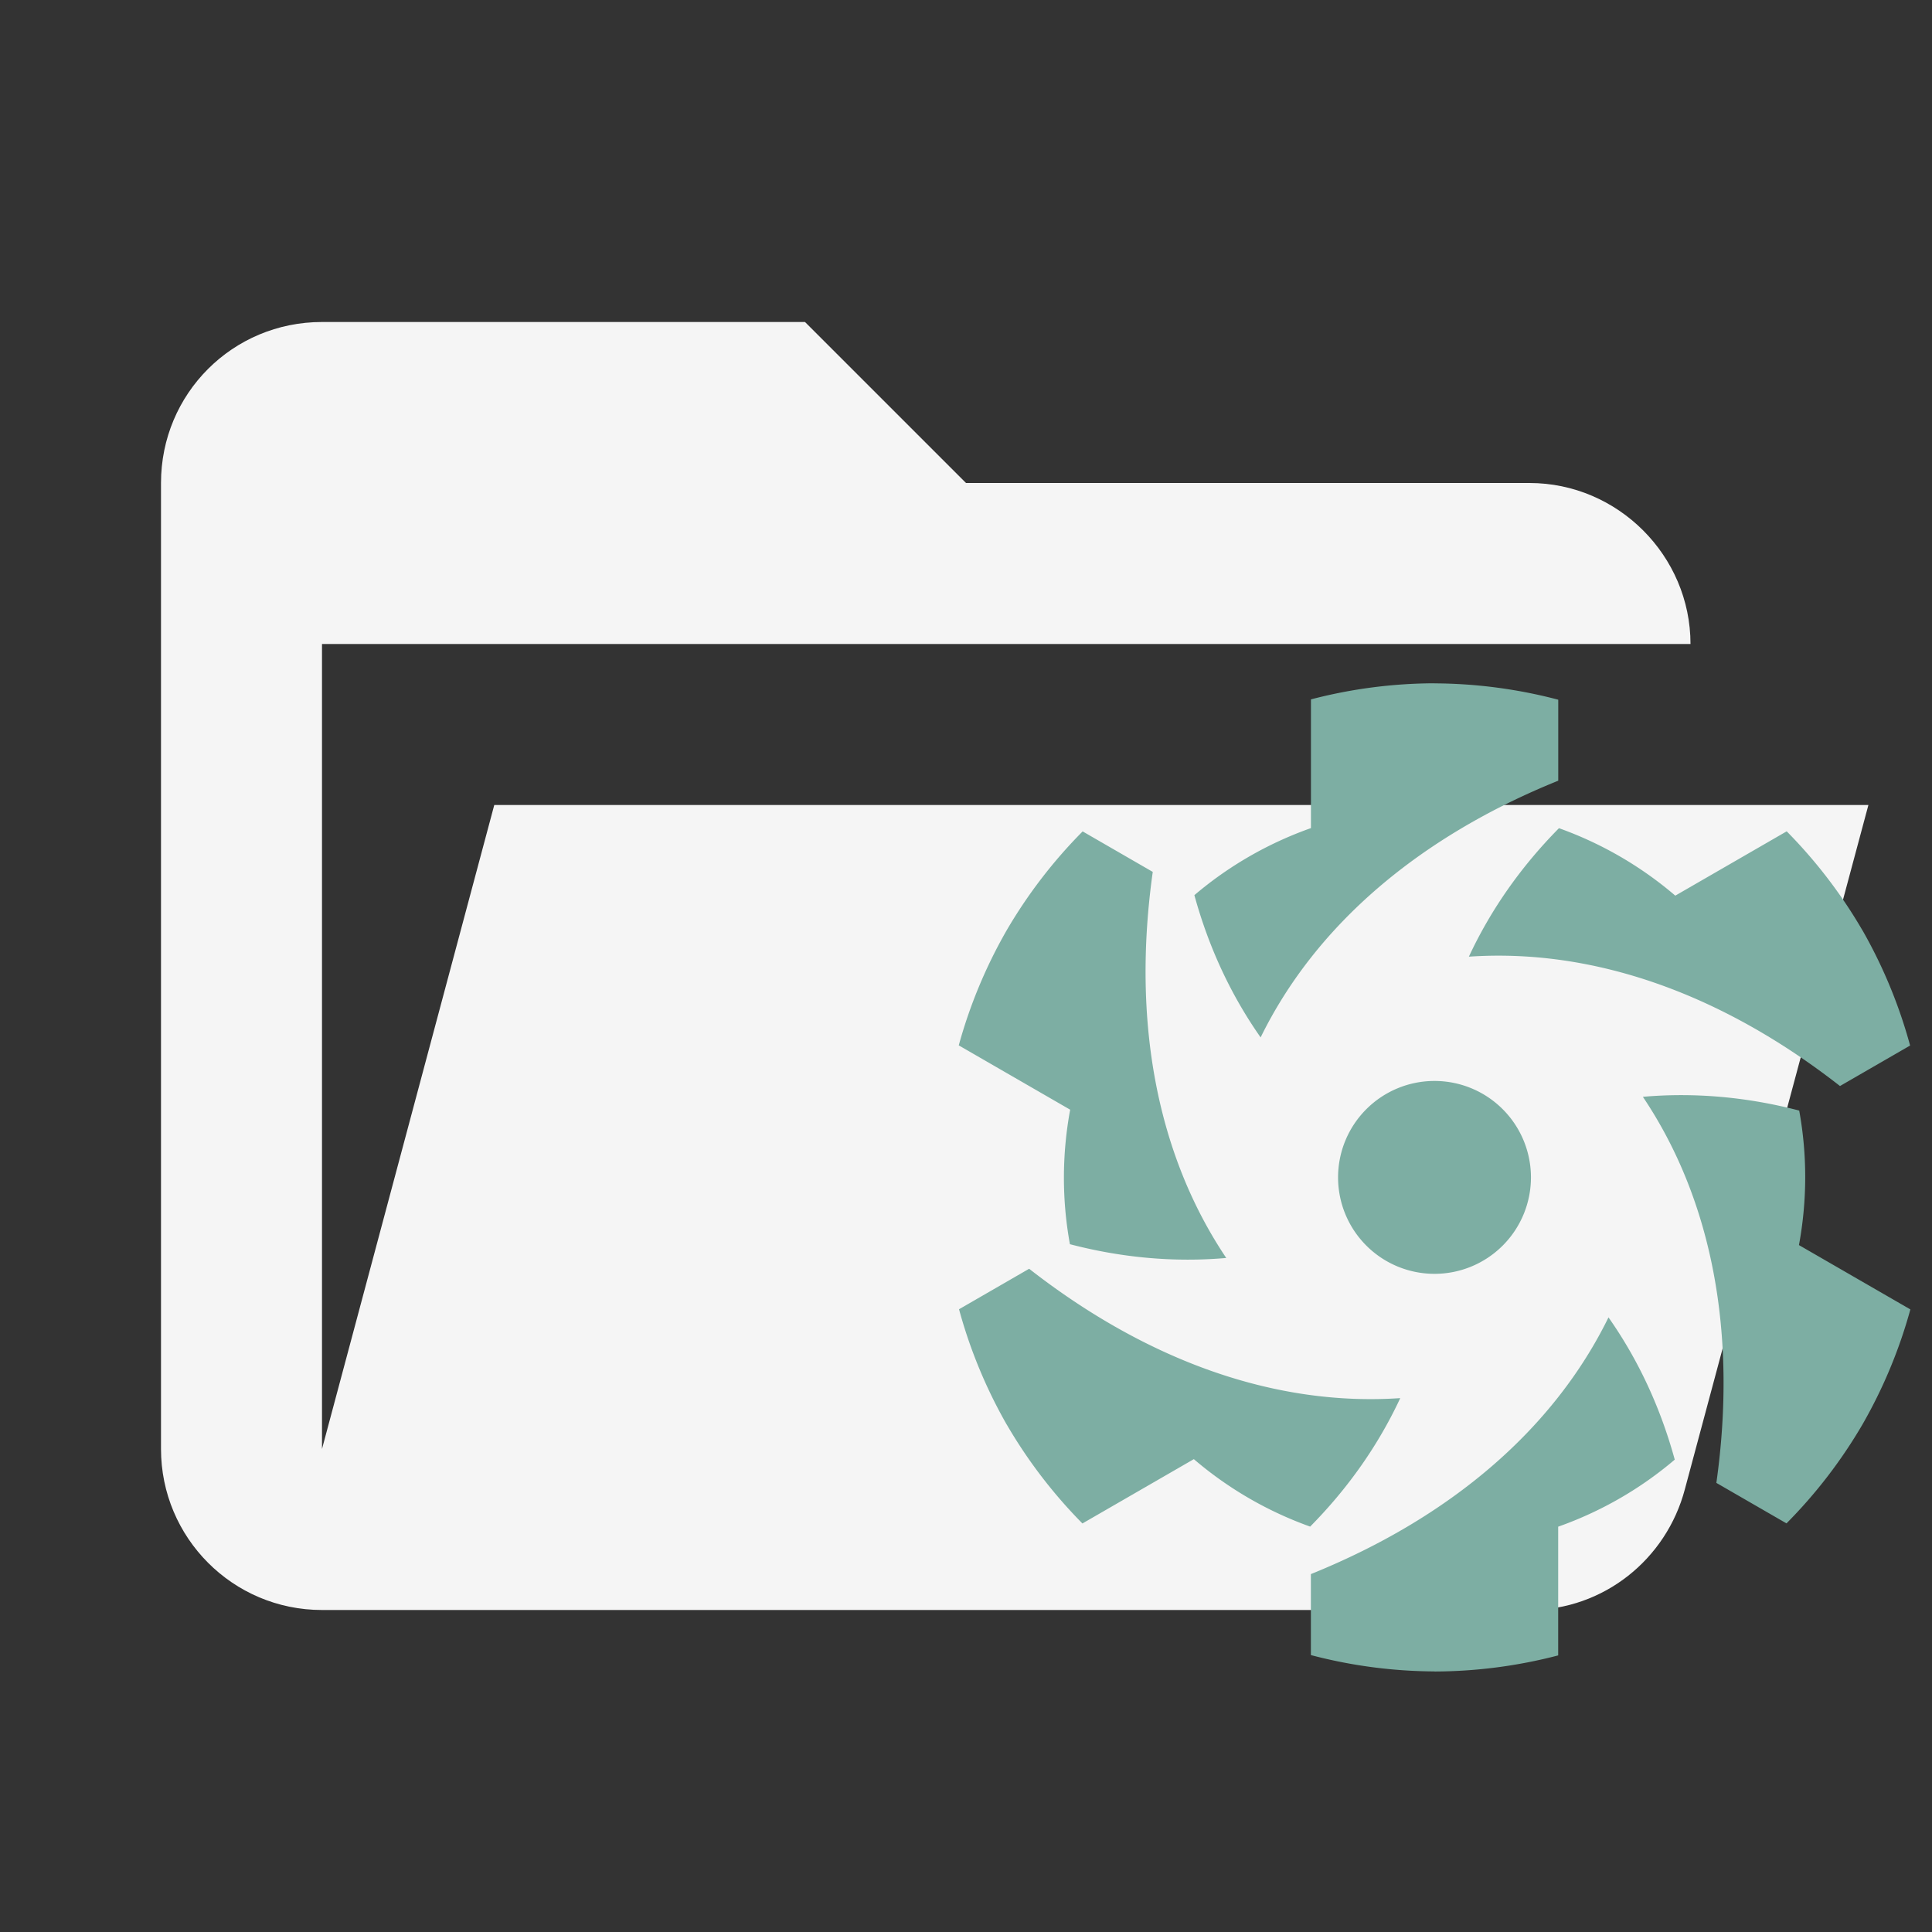 <svg clip-rule="evenodd" stroke-linejoin="round" stroke-miterlimit="1.414" version="1.1" viewBox="0 0 24 24" xml:space="preserve" xmlns="http://www.w3.org/2000/svg"><rect x="0" y="0" width="24" height="24" fill="#333333" stroke="none"/><path d="m19 20h-15c-1.11 0-2-0.9-2-2v-12c0-1.11 0.89-2 2-2h6l2 2h7c1.097 0 2 0.903 2 2h-17v10l2.14-8h17.07l-2.28 8.5c-0.23 0.87-1.01 1.5-1.93 1.5z" fill="#e57373" style="fill:#f5f5f5"/><path d="m19.018 14.626a1.198 1.198 0 0 1-1.198 1.198 1.198 1.198 0 0 1-1.198-1.198 1.198 1.198 0 0 1 1.198-1.198 1.198 1.198 0 0 1 1.198 1.198zm4.118-3.069a6.138 6.138 0 0 0-0.941-1.23l-1.384 0.799c-0.431-0.369-0.922-0.651-1.445-0.838-0.473 0.479-0.848 1.014-1.119 1.596 1.541-0.105 3.132 0.453 4.61 1.607l0.871-0.503a6.138 6.138 0 0 0-0.592-1.432zm3.5e-4 6.138a6.138 6.138 0 0 0 0.595-1.429l-1.384-0.799c0.103-0.558 0.103-1.124 0.003-1.671-0.651-0.17-1.302-0.227-1.942-0.171 0.861 1.282 1.174 2.939 0.913 4.796l0.871 0.503a6.138 6.138 0 0 0 0.944-1.229zm-5.315 3.069a6.138 6.138 0 0 0 1.535-0.2v-1.599c0.535-0.189 1.025-0.473 1.448-0.833-0.178-0.649-0.454-1.242-0.823-1.767-0.68 1.387-1.958 2.486-3.697 3.189v1.006a6.138 6.138 0 0 0 1.536 0.203zm-5.316-3.069a6.138 6.138 0 0 0 0.941 1.23l1.384-0.799c0.431 0.369 0.922 0.651 1.445 0.838 0.473-0.479 0.848-1.014 1.119-1.596-1.541 0.105-3.132-0.453-4.61-1.607l-0.871 0.503a6.138 6.138 0 0 0 0.592 1.432zm-3.49e-4 -6.138a6.138 6.138 0 0 0-0.595 1.429l1.384 0.799c-0.103 0.558-0.103 1.124-0.003 1.671 0.651 0.17 1.302 0.227 1.942 0.171-0.861-1.282-1.174-2.939-0.913-4.796l-0.871-0.503a6.138 6.138 0 0 0-0.944 1.229zm5.315-3.069a6.138 6.138 0 0 0-1.535 0.2v1.599c-0.535 0.189-1.025 0.473-1.448 0.833 0.178 0.649 0.454 1.242 0.823 1.767 0.68-1.387 1.958-2.486 3.697-3.189v-1.006a6.138 6.138 0 0 0-1.536-0.203z" fill="#263238" style="fill:#7daea3;stroke-width:.005"/></svg>
